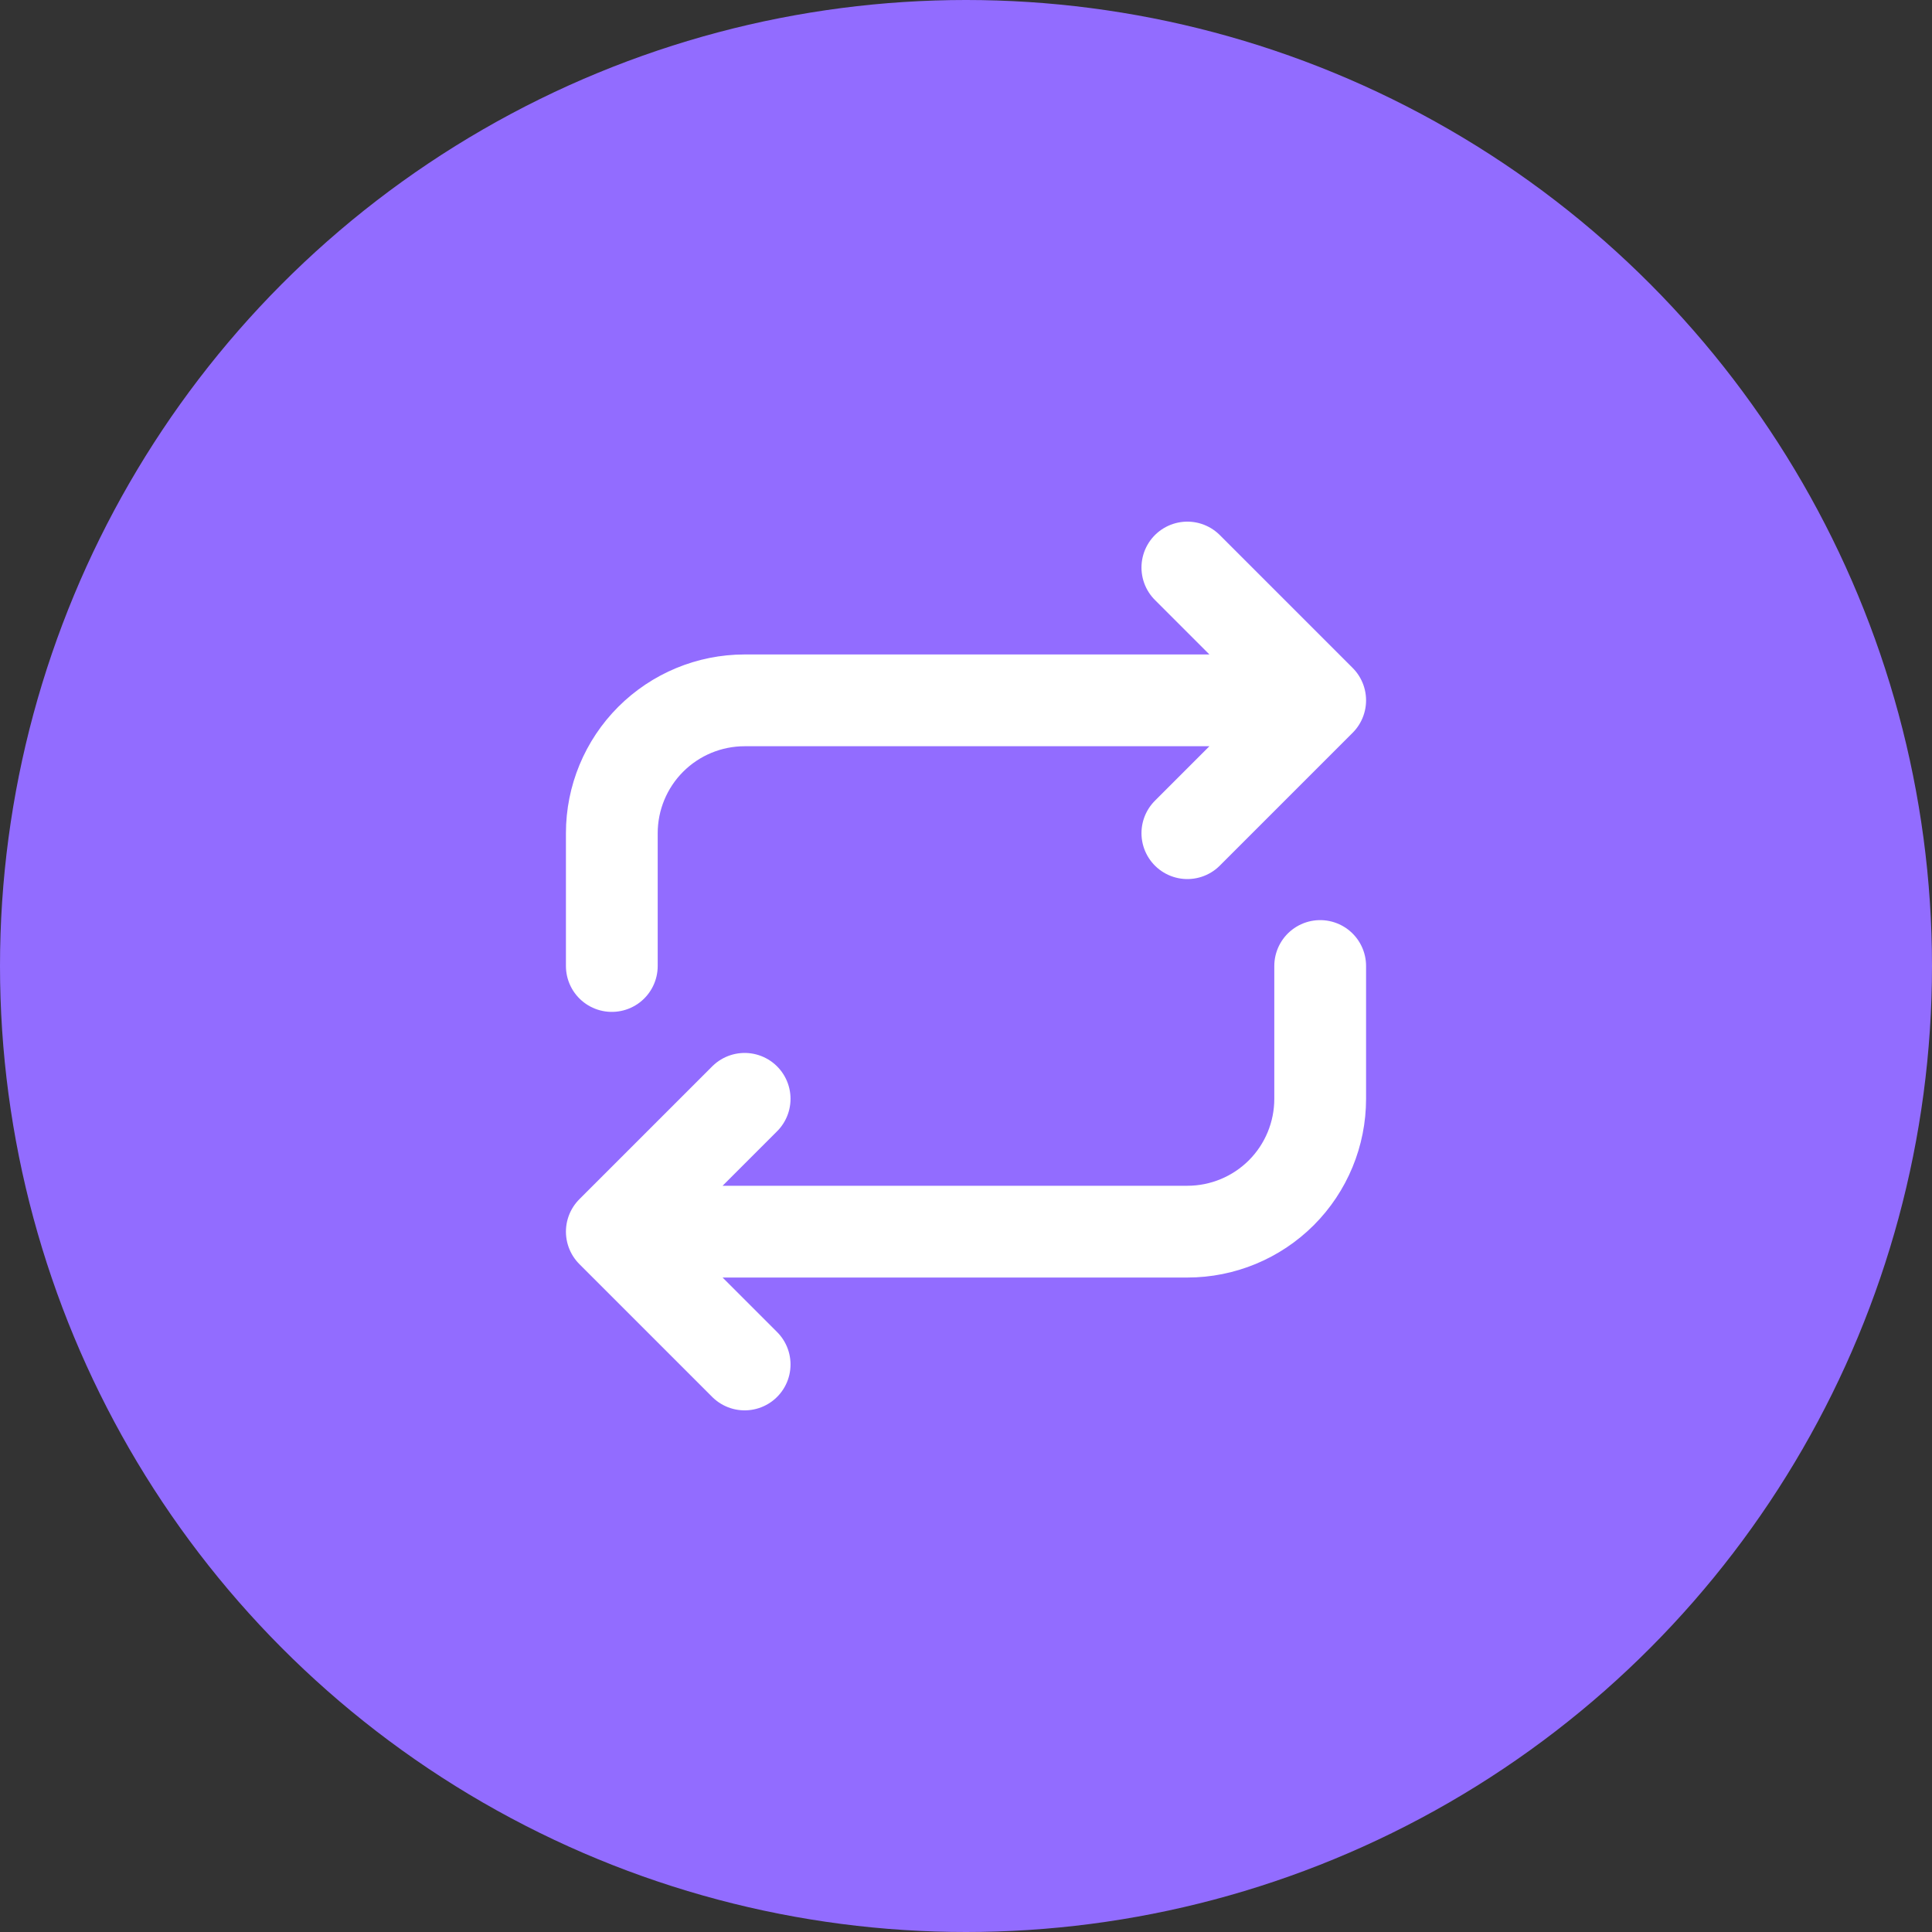 <svg width="40" height="40" viewBox="0 0 40 40" fill="none" xmlns="http://www.w3.org/2000/svg">
    <rect x="0" y="0" width="40" height="40" fill="#333333" stroke="none"/>
    <circle cx="20" cy="20" r="20" fill="#926CFF"/>
    <path d="M12.667 20V17.25C12.667 16.521 12.957 15.821 13.472 15.306C13.988 14.79 14.687 14.5 15.417 14.5H27.333M27.333 14.5L24.583 11.75M27.333 14.5L24.583 17.25M27.333 20V22.75C27.333 23.479 27.044 24.179 26.528 24.695C26.012 25.21 25.313 25.5 24.583 25.5H12.667M12.667 25.5L15.417 28.25M12.667 25.5L15.417 22.75" stroke="white" stroke-width="1.9" stroke-linecap="round" stroke-linejoin="round"/>
</svg>
